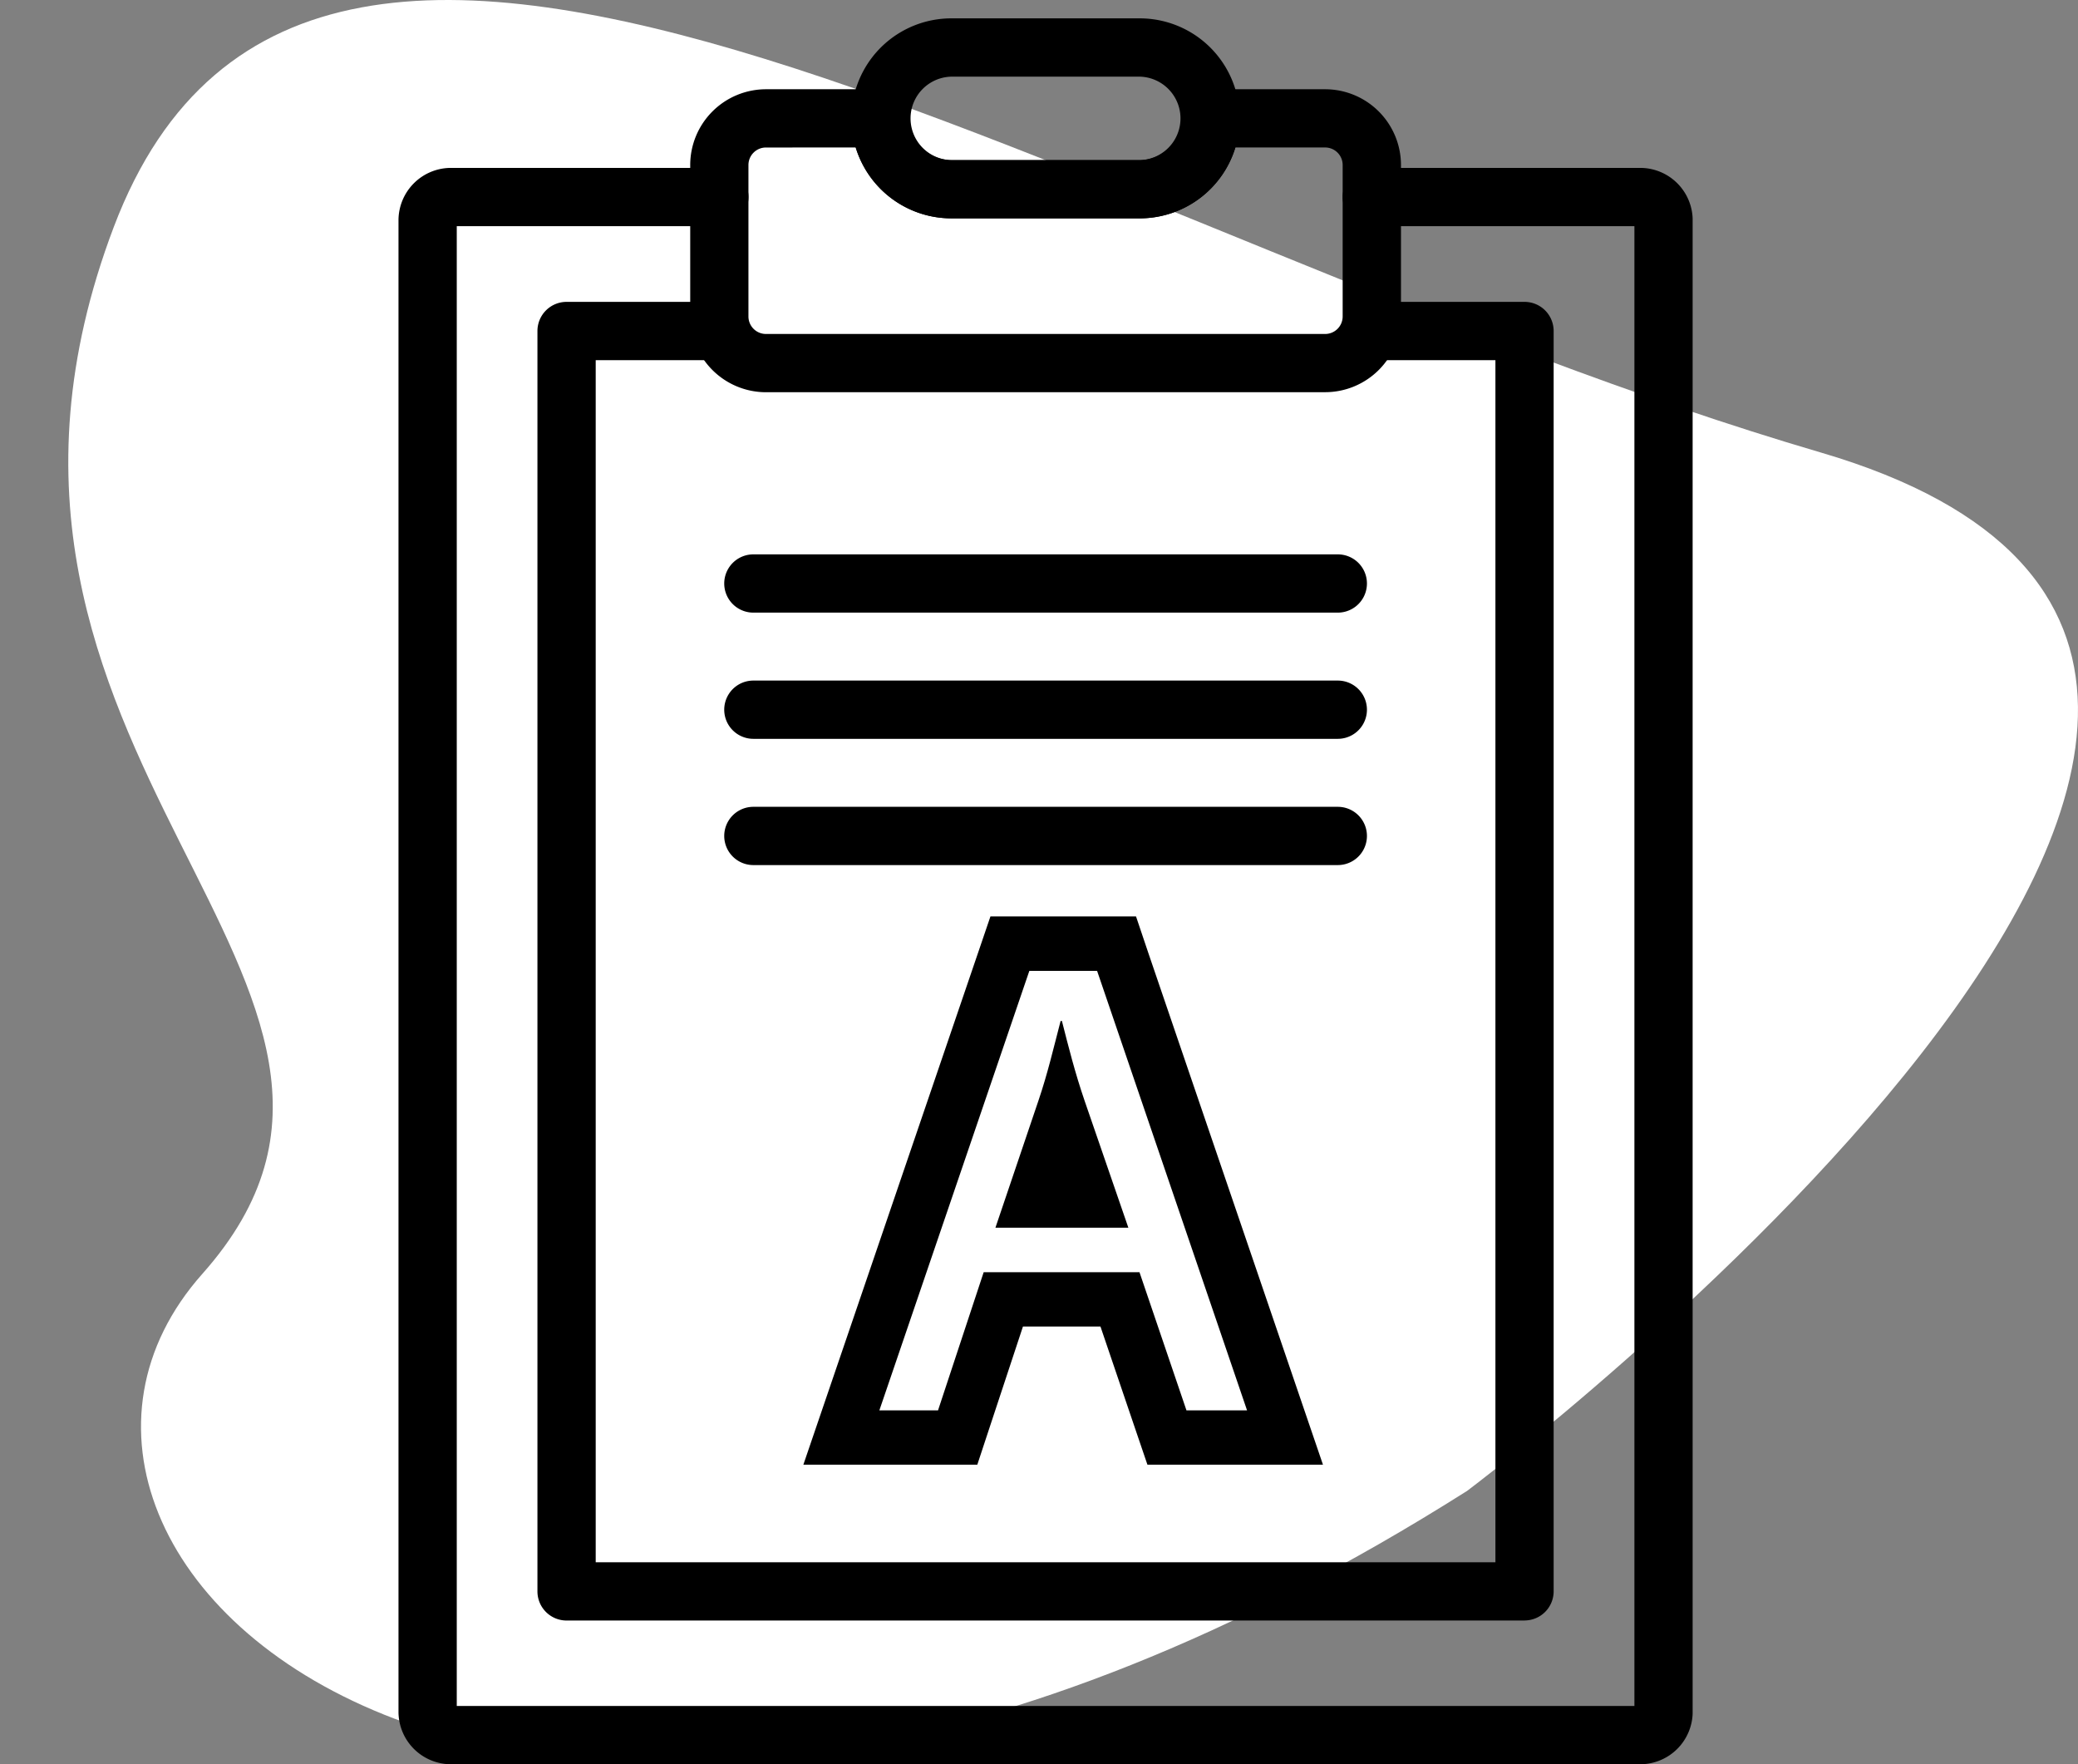 <svg xmlns="http://www.w3.org/2000/svg" xmlns:xlink="http://www.w3.org/1999/xlink" width="93.863" height="79.682" viewBox="0 0 93.863 79.682">
  <rect x="0" y="0" width="93.863" height="79.682" fill="#808080" stroke="none"/>
  <defs>
    <clipPath id="clip-path">
      <rect id="Rectángulo_56418" data-name="Rectángulo 56418" width="93.863" height="79.682" fill="#fff"/>
    </clipPath>
    <clipPath id="clip-path-2">
      <rect id="Rectángulo_62968" data-name="Rectángulo 62968" width="58.456" height="78.853" fill="none"/>
    </clipPath>
  </defs>
  <g id="Grupo_183974" data-name="Grupo 183974" transform="translate(567 7720.661)">
    <g id="Grupo_181783" data-name="Grupo 181783" transform="translate(-857.241 -10099.116)">
      <g id="Grupo_175904" data-name="Grupo 175904" transform="translate(290.241 2378.455)" clip-path="url(#clip-path)">
        <path id="Trazado_218610" data-name="Trazado 218610" d="M75.88,67.356s49.465-37.1,16-46.919S23.869-13.752,14.776,10.253s15.64,34.189,4,47.282,14.548,36.735,57.1,9.82" transform="translate(-9.637 0)" fill="#fff"/>
      </g>
    </g>
    <g id="Grupo_181779" data-name="Grupo 181779" transform="translate(-549 -7719.833)">
      <g id="Grupo_181778" data-name="Grupo 181778" transform="translate(0 0)" clip-path="url(#clip-path-2)">
        <path id="Trazado_232789" data-name="Trazado 232789" d="M56.089,76.351H2.369A2.372,2.372,0,0,1,0,73.982V6.619A2.371,2.371,0,0,1,2.369,4.252H14.494a1.315,1.315,0,0,1,0,2.631H2.632V73.72H55.826V6.883H43.964a1.315,1.315,0,0,1,0-2.631H56.089a2.371,2.371,0,0,1,2.369,2.367V73.982a2.372,2.372,0,0,1-2.369,2.369" transform="translate(0 2.503)"/>
        <path id="Trazado_232790" data-name="Trazado 232790" d="M25.9,9.033H17.394a4.516,4.516,0,1,1,0-9.033H25.9a4.516,4.516,0,1,1,0,9.033m-8.508-6.4a1.886,1.886,0,0,0,0,3.771H25.9a1.886,1.886,0,0,0,0-3.771Z" transform="translate(7.58 0.001)"/>
        <path id="Trazado_232791" data-name="Trazado 232791" d="M36.975,15.7H11.715a3.424,3.424,0,0,1-3.42-3.42V5.436a3.424,3.424,0,0,1,3.42-3.42h5.174a1.315,1.315,0,0,1,1.317,1.315,1.888,1.888,0,0,0,1.886,1.886H28.6a1.889,1.889,0,0,0,1.886-1.886A1.314,1.314,0,0,1,31.8,2.016h5.174A3.426,3.426,0,0,1,40.4,5.436v6.842a3.426,3.426,0,0,1-3.422,3.42M11.715,4.647a.791.791,0,0,0-.79.79v6.842a.791.791,0,0,0,.79.79h25.26a.792.792,0,0,0,.791-.79V5.436a.792.792,0,0,0-.791-.79H32.921a4.525,4.525,0,0,1-4.321,3.2H20.092a4.527,4.527,0,0,1-4.322-3.2Z" transform="translate(4.882 1.187)"/>
        <path id="Trazado_232792" data-name="Trazado 232792" d="M48.539,67.618H5.266A1.316,1.316,0,0,1,3.951,66.3V9.376A1.316,1.316,0,0,1,5.266,8.061h6.9a1.316,1.316,0,1,1,0,2.632H6.583V64.986h40.64V10.693H41.638a1.316,1.316,0,1,1,0-2.632h6.9a1.315,1.315,0,0,1,1.315,1.315V66.3a1.315,1.315,0,0,1-1.315,1.315" transform="translate(2.325 4.745)"/>
        <path id="Trazado_232793" data-name="Trazado 232793" d="M36.978,17.871h-26.4a1.315,1.315,0,0,1,0-2.631h26.4a1.315,1.315,0,1,1,0,2.631" transform="translate(5.451 8.97)"/>
        <path id="Trazado_232794" data-name="Trazado 232794" d="M36.978,21.459h-26.4a1.315,1.315,0,1,1,0-2.631h26.4a1.315,1.315,0,1,1,0,2.631" transform="translate(5.451 11.082)"/>
        <path id="Trazado_232795" data-name="Trazado 232795" d="M36.978,25.048h-26.4a1.315,1.315,0,1,1,0-2.631h26.4a1.315,1.315,0,1,1,0,2.631" transform="translate(5.451 13.195)"/>
        <path id="Trazado_232796" data-name="Trazado 232796" d="M24.78,27.992,31.553,47.84H28.816L26.694,41.6H19.657L17.595,47.84h-2.65l6.774-19.848Zm-4.594,11.6h6.006l-1.97-5.714c-.445-1.295-.737-2.473-1.031-3.622h-.06c-.3,1.149-.588,2.386-1,3.593l-1.944,5.743m6.351-14.059H19.962L19.394,27.2,12.621,47.045l-1.109,3.249h7.857l.556-1.685,1.506-4.556h3.5l1.555,4.577.567,1.665h7.929l-1.109-3.249L27.1,27.2Z" transform="translate(6.776 15.03)"/>
      </g>
    </g>
  </g>
</svg>
